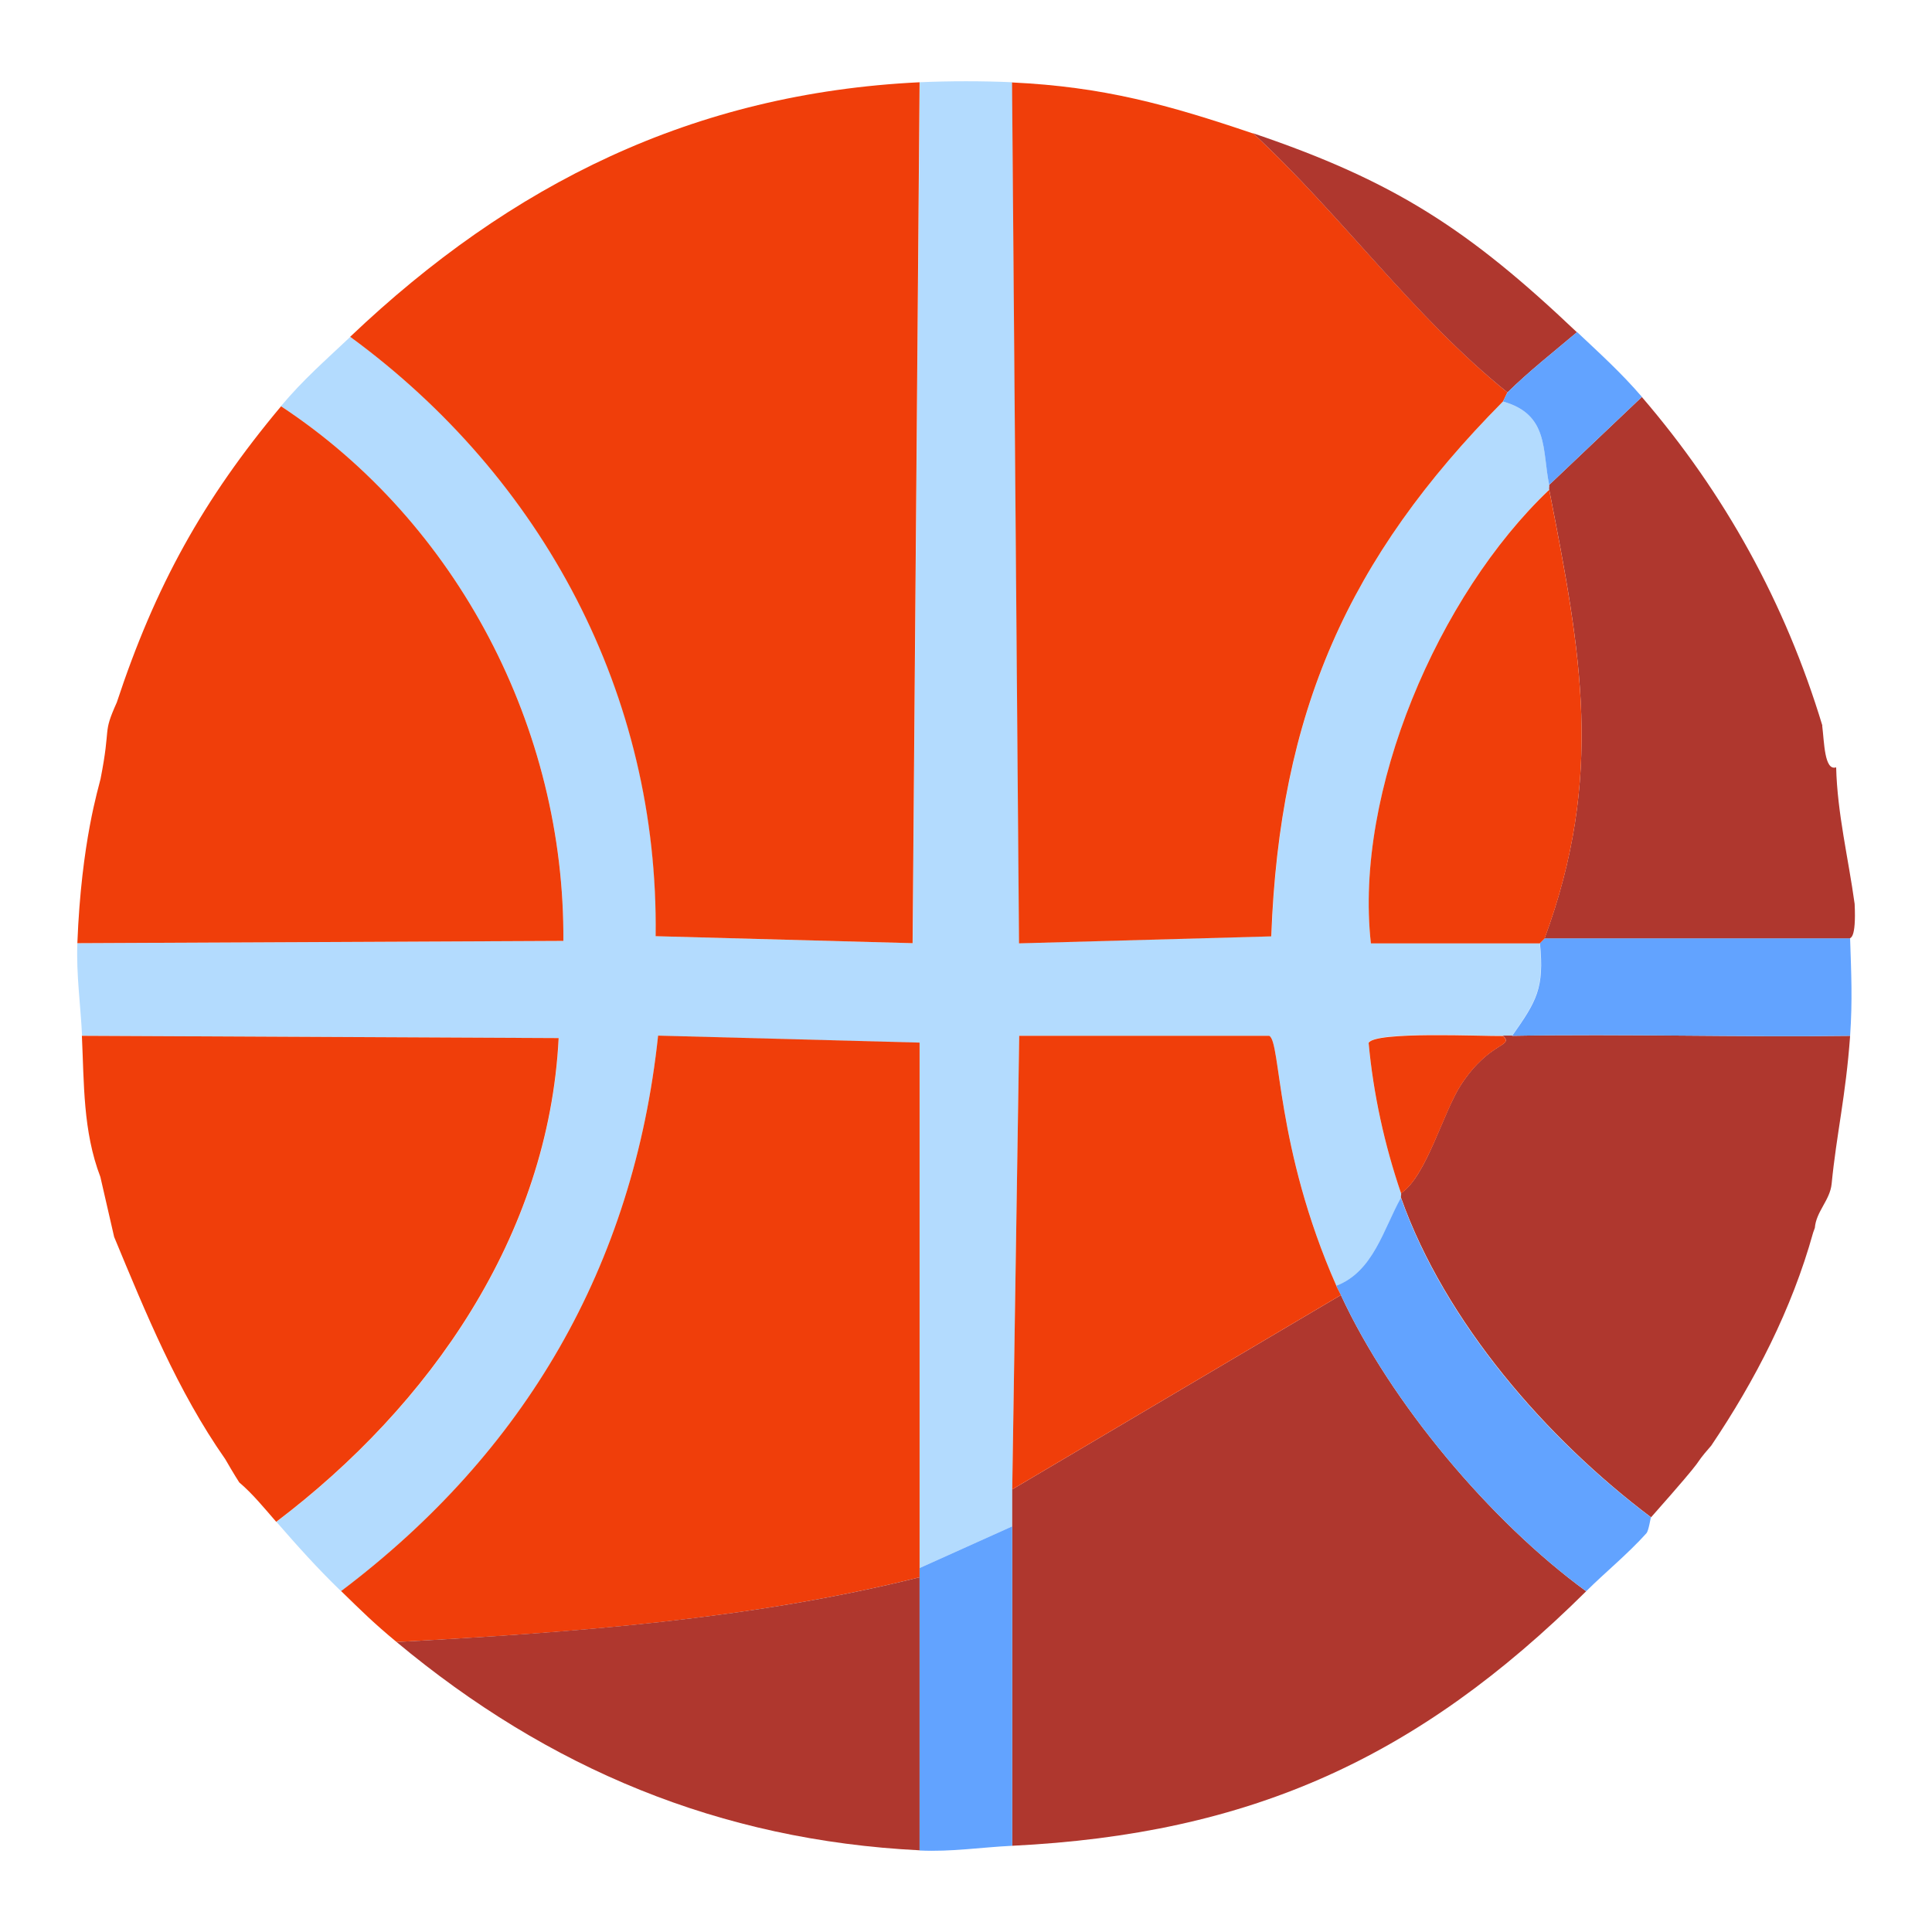 <?xml version="1.0" encoding="UTF-8"?>
<svg xmlns="http://www.w3.org/2000/svg" version="1.1" viewBox="0 0 1024 1024">
  <defs>
    <style>
      .cls-1 {
        fill: #cbe3f6;
      }

      .cls-2, .cls-3 {
        fill: #fdc901;
      }

      .cls-2, .cls-4, .cls-5, .cls-6, .cls-7, .cls-8, .cls-9 {
        display: none;
      }

      .cls-10, .cls-6 {
        fill: #02040c;
      }

      .cls-11 {
        fill: #fff;
      }

      .cls-12 {
        fill: #7da6e5;
      }

      .cls-13 {
        fill: #62a3ff;
      }

      .cls-14 {
        fill: #af372e;
      }

      .cls-4 {
        fill: #000004;
      }

      .cls-15 {
        fill: #ce310b;
      }

      .cls-16 {
        fill: #b3dbfe;
      }

      .cls-17 {
        fill: #fcd16e;
      }

      .cls-18 {
        fill: #e33913;
      }

      .cls-19 {
        fill: #ffc700;
      }

      .cls-20, .cls-8 {
        fill: #f03e0a;
      }

      .cls-21 {
        fill: #ffe98c;
      }

      .cls-22 {
        fill: #b5ddff;
      }

      .cls-23 {
        fill: none;
        stroke: #456eb5;
        stroke-miterlimit: 10;
        stroke-width: 7px;
      }

      .cls-7 {
        fill: #9e1706;
      }

      .cls-24 {
        fill: #fd4712;
      }

      .cls-9 {
        fill: #fbd701;
      }

      .cls-25 {
        fill: #e5e5ea;
      }

      .cls-26 {
        fill: #9dcaff;
      }
    </style>
  </defs>
  <!-- Generator: Adobe Illustrator 28.7.1, SVG Export Plug-In . SVG Version: 1.2.0 Build 142)  -->
  <g>
    <g id="Layer_1">
      <g>
        <path class="cls-18" d="M-560.8,225.2c0-17.5-.2-35.1,0-52.6,1.1-72.7,50.6-136.4,113.5-134.4-9.6,24.4,1.5,42.2,0,50.8-69.7,15.4-69.3,66.8-69.2,136.2-14.1-2.2-30,0-44.3,0Z"/>
        <path class="cls-18" d="M-1108.4,41c64.2-2.4,118.6,44.2,120,124.5.4,19.9,0,39.9,0,59.7-7.8-1.4-34.6-1-42.8,0v-52.9c0-38.6-22.6-76-56.6-80-7.6-.9-15.8,0-23.5.1,3.1-20.8,9.3-25.8,2.9-51.4Z"/>
        <path class="cls-3" d="M-1111.3,92.5c-3.9,15.4-22.7,27-35.4,29.4-10,1.9-77.5,1.9-87.1-1.1-54.6-16.9-49.9-108.6,5.6-117.6,10.6-1.7,26.4-.2,37.5-.2,37.6.1,61.5-7.2,82.3,38.1,6.4,25.7.2,30.6-2.9,51.4Z"/>
        <path class="cls-3" d="M-447.2,38.2C-421-2.2-407.3,2.8-368.8,2.9c16.4,0,35.1-1.9,51.2,2.1,56.5,14,52.6,110.7-4.9,117.5-13.1,1.5-26.9.2-40.1.2-31.1,0-59.7,6.6-80.3-26.7-1.2-2-2.6-5.5-4.2-6.9,1.5-8.7-9.6-26.4,0-50.8Z"/>
        <path class="cls-18" d="M-829.9-436.4l1.1-.3c33.9,72.2,79.5,65.8,110.7-7.4V225.2c-9.9-3.3-37.3,0-48.7,0h-40.2c-7.3-.2-15.9-3.1-22.9,0V-364c0-24,.5-48.4,0-72.4Z"/>
        <path class="cls-18" d="M-829.9-377.6c0-22.9-2.9-45.5,15.9-63.2,21.4-20.1,58.5-20,79.8.2,18.2,17.3,14.4,40.8,14.3,62.9h0c-35.5.2-71.4.7-106.9,0h-3.1Z"/>
        <path class="cls-18" d="M-1146.1,316.5H-402.4v87.8h-743.6v-87.8Z"/>
        <path class="cls-3" d="M-829.9,225.2c7-1.9,15.6-.1,22.9,0h40.2c11.4,0,38.9-2,48.7,0h141.1c5.3.2,11,.8,16.2,0,14.4,0,30.2-2.2,44.3,0,12.1.5,24.3,0,36.4,0h58.9c11.5-.1,28.9-1.8,39.7,1,29.6,7.5,39.5,55.2,16.8,78.3-11.7,11.9-23.6,11-37.9,12h-743.6v13.5c-.4-4.4,0-9,0-13.5-15.3-.1-28.5.8-40.4-12.5-22.3-25-11.4-70.2,18.1-77.6,12.1-3,34.5-1.2,47.6-1.2h89.7c8.1-1,35-1.3,42.8,0,5.7.6,11.6,0,17.3,0h141.1Z"/>
        <path class="cls-3" d="M-775.8-567.9c7,0,21.6-1.5,27.9,0,18.2,1.1,36.8,0,55,0h89.6c17.2,0,40-2.2,56.4,2.3,36.5,10,60.1,49.2,59.9,92.9v1.8c-46.5,0-93.1.6-139.6,0-.5,74.1-27.8,80.5-83,80.8.5,8.7.7,17.1,0,25.8.2-8.7.3-17.1,0-25.8h-108c-7.1,0-14.5-.6-21.6,0-52.6,1.6-84-11.1-80.6-80.8h-141.2c-.9-45,27.2-83.9,63.4-94.3,17.2-4.9,41.9-2.7,59.9-2.7h81.6s55.2,0,55.2,0c8-.5,17-.7,25,0h0Z"/>
        <line class="cls-23" x1="-1043" y1="-455.8" x2="-1043" y2="-206.5"/>
        <line class="cls-23" x1="-988.2" y1="-299.6" x2="-988.2" y2="-50.3"/>
        <line class="cls-23" x1="-924.9" y1="-392.1" x2="-924.9" y2="-142.9"/>
        <line class="cls-23" x1="-953.5" y1="-109.5" x2="-953.5" y2="139.8"/>
        <line class="cls-23" x1="-1021.8" y1="-194.7" x2="-1021.8" y2="54.6"/>
        <line class="cls-23" x1="-988.2" y1="-444.2" x2="-988.2" y2="-365.9"/>
        <line class="cls-23" x1="-924.9" y1="-70.1" x2="-924.9" y2="8.2"/>
        <line class="cls-23" x1="-501.9" y1="-450.9" x2="-501.9" y2="-201.6"/>
        <line class="cls-23" x1="-556.6" y1="-294.7" x2="-556.6" y2="-45.4"/>
        <line class="cls-23" x1="-619.9" y1="-387.2" x2="-619.9" y2="-138"/>
        <line class="cls-23" x1="-591.3" y1="-104.6" x2="-591.3" y2="144.7"/>
        <line class="cls-23" x1="-523" y1="-189.8" x2="-523" y2="59.5"/>
        <line class="cls-23" x1="-556.6" y1="-439.3" x2="-556.6" y2="-361"/>
        <line class="cls-23" x1="-619.9" y1="-65.2" x2="-619.9" y2="13.1"/>
      </g>
      <g id="Generative_Object" class="cls-5">
        <g id="Background" class="cls-5">
          <rect class="cls-11" y="2.3" width="1024" height="1024"/>
        </g>
        <g>
          <path class="cls-6" d="M838,775.3l-15-22v-375.5l2-1c45.4,93.3,54.9,200.5,13,297,2,28-1.7,80.7,0,101.5Z"/>
          <path class="cls-12" d="M294.7,323.8c-.5,0-2-.1-4.1,0-3.2.2-58.7.2-64.8,0-.8,0-1.3,0-1.4,0-19.9-.8-61.2-.5-51-32.4,5.2-16,35.8-20.9,49.6-18.6,2.5.4.6,3,2.1,4.1l.7-2.8c8.9,5.8,19.7,10,25.5,19.3,11.7-39,97.7-26,77.9,13.1-4.7,9.2-24.9,16.3-34.5,17.2Z"/>
          <path class="cls-26" d="M371.9,403.7c4.4,0,24.7-1.3,26.2,2.1l-1.4,35.8c30.9-6.3,2,30.3-6.9,40.7-16.5,0-33.1,0-49.6,0-3.2-5.8-19-29.3-19.3-32.4-1.4-16.2,17.7,7.7,12.4-44.1,11.4,0,23.2-1.8,34.5-2.1,1.2,0,2.8,0,4.1,0Z"/>
          <g>
            <path class="cls-26" d="M651.7,403.7c10.6,0,21.6,3.3,32.4,0,4.7,2.4.4,32.9,2.1,35.1,1.1,1.5,23.1-2.5,12.4,17.9-2,3.9-15.3,11.1-17.9,24.1-18.1,0-36.8,1.4-55.1,1.4-1.1-7.6-16-26.7-16.5-31-2.5-19.8,17.8,11.7,12.4-45.5,24.2.3,23.5-3.4,24.8-3.4,1.3,0-1.4,1.4,5.5,1.4Z"/>
            <path class="cls-12" d="M651.7,205.2c-5.7.8-5.2,1.4-5.5,1.4-2.8.2-52.6-1-55.8-1.4-57-7.1-10.7-80.7,26.2-27.6,35.8-62.7,118.4,16.4,35.1,27.6Z"/>
          </g>
          <g>
            <path class="cls-24" d="M505.6,409.2c1.8,0,3.7,0,5.5,0,13.6.1,40.8-1.1,48.2,10.3,16.3,24.8-11.3,52.4-31.7,64.1-12.3,0-25.1-1.4-37.2-1.4-17.4-10-36.9-28.5-34.5-50.3,2.8-25.3,29.9-22.3,49.6-22.7Z"/>
            <path class="cls-12" d="M511.1,372c2.4,6.6,3.4,13.8,2.8,20.7,0,.9-4.1-4.3-2.8,16.5-1.8,0-3.7,0-5.5,0,2.7-17-9.4-36.2,5.5-37.2Z"/>
          </g>
          <g class="cls-5">
            <path class="cls-10" d="M694,498.3c-20.4-.5-41.5.1-62,0,1.9-9.4,11.5-14.7,13-17.5,7.7-14.8-8.2-11.9-9-13-1.2-1.7,1.9-23.8-1.5-25.5-7.8,2.4-15.8,0-23.5,0v-144c60.4-8.1.5-65.5-25.5-20-26.8-38.5-60.4,14.8-19,20,2.3.3,38.5,1.2,40.5,1v142c-.9,0-.5,2.7-18,2.5,3.9,41.5-10.8,18.7-9,33,.4,3.1,11.2,17,12,22.5-23.6,0-47.5,1-71,1,14.8-8.5,34.8-28.5,23-46.5-5.4-8.3-25.1-7.4-35-7.5-1-15.1,1.9-11.3,2-12,8.9-2.8,6.4-15.6-2-15-10.8.8-2.1,14.7-4,27-14.3.3-34-1.8-36,16.5-1.8,15.8,12.3,29.3,25,36.5-22.5,0-45,0-67.5,0-.2,0-2.8,2-3,2-2.3,0-2.3-2-2.5-2,6.4-7.5,27.4-34,5-29.5l1-26c-1.1-2.5-15.8-1.5-19-1.5-.2-19.6.3-39.4,0-59-.2-11.3,1.5-24.4-2.5-24-1,.8-.5,21.6-.5,25-.2,19.3.2,38.7,0,58-8.1.2-16.8,1.5-25,1.5,3.8,37.6-10,20.2-9,32,.2,2.2,11.7,19.3,14,23.5-21.1.1-73.2-1.6-82-1l-1-114c4.4.1,44.7.1,47,0,2.4,11-3.3,90.4.5,93,.4.2,2.1.2,2.5-.5,2.4-4-1.8-80.9,0-92.5,6.9-.7,21.6-5.8,25-12.5,14.4-28.3-48-37.8-56.5-9.5-4.2-6.7-12-9.8-18.5-14l-.5-28-1.5,27c-10-1.6-32.3,1.9-36,13.5-7.4,23.1,22.6,22.9,37,23.5v115c-4.1.4-9.6.1-13.5,2-13.7,6.5-17.4,36.6,13.5,39v74c-41.3.4-85.6-7.8-86,18.5-.4,25.4,30.9,20.1,47,20.5,1,0,2,0,3,0v71c-39.8,3.5-60,20.5-80,53l1-187.5c-.7-1.4-2.7.2-3,1-1.3,3.7.8,65.4.5,77.5-41.7-98.8-28.6-216.4,25.5-307.5,2.4,23.9-3.1,176.3,0,185,.3.8,2.3,2.4,3,1l1-195c24.4-37.9,54.3-72.4,90.5-99.5,3.2-2.4,44.7-31.1,46.5-27.5-.4,7.3-3.3,76.6.5,77.5.9.2,2.3-.8,2.5-1.5,1.3-3.7-1-65.9,0-79,24.2-12.3,49.6-23.3,76.5-28.5,2.7,11.2-2,85.8.5,89.5.4.7,3.2.8,3.5.5,3.6-2.8-1.7-80.7.5-91.5,88.3-22.1,182.8-6.3,258.5,43.5l1.5,263Z"/>
            <g>
              <path class="cls-11" d="M611,298.3v144c-5,0-3.1-1-4-1v-142c.3,0-.2-.4,4-1Z"/>
              <path class="cls-11" d="M460.5,329.3l1,116c-.8-.1-2,.4-2.5-.5-2.9-5,1.2-101.7,1.5-115.5Z"/>
              <path class="cls-11" d="M405.5,219.3c.4-.2,2.1-.2,2.5.5,2.8,4.7-1.1,96.4-1.5,109.5l-1-110Z"/>
              <path class="cls-26" d="M666.5,387.3c.3-.3,3.1-.2,3.5.5,1.7,2.6,2,60.6-.5,62.5-.3.3-3.1.2-3.5-.5-1.7-2.6-2-60.6.5-62.5Z"/>
              <path class="cls-25" d="M304,539.3v75c-1,0-2,0-3,0v-74c.2,0-.8-1.2,3-1Z"/>
              <path class="cls-11" d="M667.5,267.3c.8,5.9,4.2,51.5,2,53-.4.2-2.1.2-2.5-.5-1.3-2.3-.4-45.9.5-52.5Z"/>
              <path class="cls-1" d="M254.5,558.3c6-5.1,4.2,39.4-.5,31.5.5-4.3-.9-30.3.5-31.5Z"/>
              <path class="cls-11" d="M515,286.3c0,1.8,3.9,35.4-2.5,30-2.1-1.7.4-25.8.5-30h2Z"/>
              <path class="cls-26" d="M559.5,360.3c5.8-4.5,4.8,34.6-.5,26.5-.7-1.1-.5-25.7.5-26.5Z"/>
              <path class="cls-12" d="M515,286.3h-2c0-5.4-.6-31,0-32.5,5.3-13.8,2.3,21.1,2,32.5Z"/>
              <path class="cls-26" d="M231.5,505.3c3.9-.9,3.1,25.1,2,26-5.2,4.4-4.2-25.5-2-26Z"/>
              <g>
                <path class="cls-22" d="M302,384.3l1,114c-.9,0-1,.9-2,1v-115s.4,0,1,0Z"/>
                <path class="cls-22" d="M352,384.3c-1.8,11.6,2.4,88.5,0,92.5-.4.7-2.1.7-2.5.5-3.8-2.6,1.9-82-.5-93,1.6,0,2.6,0,3,0Z"/>
                <path class="cls-22" d="M302,348.3l-.5,2c-1.1-.8.3-2.7-1.5-3l1.5-27,.5,28Z"/>
              </g>
              <path class="cls-26" d="M560.5,210.3c4.5-3.1,3.3,32.6-1.5,21.5-.4-1,.6-20.9,1.5-21.5Z"/>
              <g>
                <path class="cls-11" d="M408,442.3c-1,0-2.1,0-3,0,.2-19.3-.2-38.7,0-58l3-1c.3,19.6-.2,39.4,0,59Z"/>
                <path class="cls-12" d="M408,383.3l-3,1c0-3.4-.5-24.2.5-25,4-.4,2.3,12.7,2.5,24Z"/>
              </g>
              <path class="cls-22" d="M512.5,348.3c2.2,0,1.5,9.5,1.5,12.5,0,29.1-6.4-2.4-1.5-12.5Z"/>
              <path class="cls-11" d="M511,434.3c.5-5-.3-10.2-2-15,8.4-.6,10.9,12.2,2,15Z"/>
            </g>
          </g>
          <path class="cls-11" d="M842,694.5v96.5c-1.3,0,1.4,1.6-5.5,1.4l1.4-97.9c1.4,0,2.8,0,4.1,0Z"/>
          <g class="cls-5">
            <path class="cls-10" d="M819,751.3c-20-18.5-42.8-26.5-70-28v-70c4.4,0,8.8-.9,13-1,9.6-.3,38.8,6.2,43-12.5,2.3-10.4-3.2-23.4-14.5-25.5-15-2.8-78.7,1.3-99.5,1-2.2,0-17.6-.7-18-1.5-1.8-19.8-4.9-39.4-9-58.5-1-4.8-1.8-10-2-15,10.9-.1,56.3.2,62.5-1,18.9-3.6,20.3-36.3-1-40-4.4-.8-18.6.2-26.5,0V239.8c2.3-3.5,32.5,20.1,35.5,22.5,32.4,26.1,70.5,70.5,87.5,108.5l-1,380.5Z"/>
            <path class="cls-11" d="M756.5,339.3l1.5,118.5c-.5.7-3.2.7-3.5.5-4.5-3.8,2.4-103.8-.5-117.5l2.5-1.5Z"/>
            <path class="cls-22" d="M794.5,498.3c4.4-1,3.4,34-.5,27.5-.7-1.2-.8-27.2.5-27.5Z"/>
          </g>
          <path class="cls-6" d="M329,539.3c-.9,4.2,3.1,9.5,6.5,12,9.4,6.8,21.2,3.1,20.5,7l-7,55.5c-1.2,1.1-13.1.4-16,.5-9.6.4-19.4,0-29,0v-75c8.2.5,16.7-.1,25,0Z"/>
          <path class="cls-6" d="M333,724.3c-18.4,1.7-48.1-1.9-64-1v-70c24.9.4,50.2-1.6,75,1.5-4.8,22.8-6,46-9,69-.1.8-2,.4-2,.5Z"/>
          <path class="cls-6" d="M746,653.3l-1,71c-18.9-.7-38.1.5-57,0-3-23.5-5.4-47.1-9-70.5,22.3-1.2,44.7-.2,67-.5Z"/>
          <path class="cls-6" d="M641,724.3l-260-1c3.2-23.3,5.2-47,10.5-70h240c4.7,23.4,6,47.5,9.5,71Z"/>
          <g>
            <path class="cls-11" d="M180.3,694.5v96.5c-.8,0,.7.8-5.5,1.4v-97.9c1.7,0,3.6,0,5.5,0Z"/>
            <path class="cls-6" d="M513,557.3c-2.3,40.1,7.3,36.8,3,0,32.5.1,65.4-2.2,98-1l2,2c.7,13.4,9.7,46.1,7,57h-214l-12-1.5c1.3-18.6,5.3-36.9,7-55.5,0-.7,0-1.3,0-2,36.3-1,72.8,1,109,1Z"/>
            <g>
              <path class="cls-19" d="M340.2,482.3c16.5,0,33.1,0,49.6,0,.2,0,.3,2.8,3.4,2.8.2,0,3.9-2.8,4.1-2.8,31,0,62,0,93,0,12.1,0,24.9,1.4,37.2,1.4,32.5,0,65.4-1.5,97.9-1.4,18.3,0,37-1.5,55.1-1.4,28.2.1,57.4-.6,85.5,0,.2,0-1.3,1.2,4.1,1.4,10.8.3,30.5-1,36.5,0,29.4,5,27.4,50.1,1.4,55.1-8.5,1.6-71.1,1.2-86.2,1.4-22.2.2-45.1-1.5-67.5-1.4-95.5.4-191.2.4-286.7,0-34.9-.2-69.9.6-104.8,0-11.4-.2-23.1.7-34.5,0-5.2-.3-3.9,1.4-4.1,1.4-42.6-3.3-37.5-44.8-18.6-53.8,5.4-2.6,12.9-2.2,18.6-2.8,1.3-.1,1.4-1.3,2.8-1.4,12.1-.8,84,1.5,113,1.4Z"/>
              <path class="cls-19" d="M224.4,640.8c1.4,0,2.8,0,4.1,0,13.3-.1,26.7.5,40,0,5,24.4-63.7,9.9-97.2,13.8l-.7,40c-22.2-.5-65.3,6.8-64.8-28.3.6-36.2,61.6-25,118.5-25.5Z"/>
              <path class="cls-19" d="M859.9,693.2l-3.4-38.6c-33.3-3.7-90.3,9.9-94.4-12.4,28.7.4,116.5-5.2,137.2-1.4,15.5,2.9,23.2,20.9,20,35.1-5.8,25.8-46,16.9-59.3,17.2Z"/>
              <path class="cls-15" d="M722,538.8c.3,6.8,1.3,14,2.8,20.7-20,4.8-49.8-2.9-66.2,4.1l-2.8-2.8-1.4-23.4c22.4,0,45.3,1.6,67.5,1.4Z"/>
              <path class="cls-18" d="M654.5,537.4l1.4,23.4c-45-1.6-90.2,1.6-135.1,1.4-1.4,0-2.8,0-4.1,0-50,0-100.2-2.8-150.2-1.4.6-7.8,1.6-15.6,1.4-23.4,95.5.4,191.2.4,286.7,0Z"/>
              <path class="cls-18" d="M367.8,537.4c.2,7.8-.7,15.7-1.4,23.4,0,.9,0,1.9,0,2.8-15.4-6.1-44.2-1.2-64.1-2.8l-2.1,2.8c1-5.4-15.3-.3-28.3-9.6-4.7-3.4-10.2-10.7-9-16.5,34.9.6,69.9-.2,104.8,0Z"/>
              <path class="cls-19" d="M668.3,642.2c-.5,2.1-5.7,11.8-7.6,12.4-38.5-2.7-265,3.5-278.4,0-6.6-1.7-7.2-6.7-9-12.4h295Z"/>
              <g>
                <path class="cls-18" d="M762,642.2c4.2,22.3,61.2,8.7,94.4,12.4l3.4,38.6c-5.7.2-11.9,1.3-17.9,1.4-1.3,0-2.7,0-4.1,0-30.8.4-61.6-.9-92.4.7,5,32.3,8.3,64.8,12.4,97.2,3.6,27.9,9.1,55.9,9.6,84.1-19.7,0-39.5,0-59.3,0-6.7-26.4-8.3-53.8-12.4-80.6,0-.6-2.5-1.6-2.8-3.4-4.9-32.4-6.6-65.6-13.1-97.9h-330.8c-7.3,31.7-10,64.3-14.5,96.5-3.9,28.5-8.5,57-12.4,85.5-20.6-.7-41.6,1.6-62-1.4,1.9-3.6,9.6-70,11-80.6.1-1-3-.1-2.8-2.1,0-.1,2.6.5,2.8-.7,4.1-31.7,5.8-63.8,12.4-95.1-34.2-4.2-69-1.5-103.4-2.1-1.9,0-3.8,0-5.5,0-1.4,0-2.8,0-4.1,0l.7-40c33.5-3.9,102.1,10.6,97.2-13.8,4-.2,20.4.8,22.1-.7l9.6-76.5,2.1-2.8c19.8,1.6,48.7-3.4,64.1,2.8-2.3,25.6-7.8,50.8-9.6,76.5l16.5,2.1c1.7,5.7,2.4,10.7,9,12.4,13.5,3.5,240-2.7,278.4,0,1.9-.6,7.1-10.3,7.6-12.4,3.7-15-8.7-60.1-9.6-78.6,16.4-7,46.1.6,66.2-4.1,5.6,26.4,9.9,53.4,12.4,80.6.6,1.1,21.8,2,24.8,2.1Z"/>
                <path class="cls-10" d="M316.1,653.2c25.5-6.2,27.2,33.6,0,26.2-10.6-2.9-11.9-23.3,0-26.2Z"/>
                <path class="cls-10" d="M703.4,651.8c21.7-4.8,25.3,32.4,0,27.6-15.2-2.9-10.8-25.2,0-27.6Z"/>
              </g>
            </g>
            <g>
              <path class="cls-19" d="M322.3,876.5c.5,0,9.8,2.7,10.3,2.8,18.6.5,37.5-1.6,55.8-1.4,1.3,0,1.5-1.4,2.8-1.4.2,0,1.1,2.7,2.1,2.8,104.6,1.1,209.6,0,314.3,0,1.1,0,.5-2.8.7-2.8,19.7,0,39.5,0,59.3,0,17.3,0,34.9,1.3,52.4,1.4.5,0,.7,1.3,8.3,1.4,17.4.1,36.3-3,53.8-2.8,1.4,0,6.8,2.1,27.6,2.8,17.3.5,46.2-1.4,57.9,0,39.3,4.7,65.9,50.9,15.9,75.8H48.7c-46.8-24.6-31.2-60.3,11.7-77.2,24.7,2,49.6,1.3,74.4,1.4,6.9,0,13.8,0,20.7,0,15.6,0,95.1,1.2,99.9,0,4.2-1,3.7-1.9,4.8-4.1,20.5,3,41.4.7,62,1.4Z"/>
              <g>
                <path class="cls-21" d="M268.5,792.4c-.3,2,2.9,1.1,2.8,2.1-1.4,10.7-9.1,77-11,80.6-1.2,2.2-.6,3.1-4.8,4.1-4.9,1.2-84.4,0-99.9,0,12.5-17.7,9.2-30.3-2.8-9,6-43.2-2.2-42.9-11.7-2.1-2.2-4.5-17.1-34.1-19.3-34.5-10.3-1.6,16,39.6,13.1,45.5-24.8,0-49.8.6-74.4-1.4.9-3.1,3-10.6,4.1-12.4,27.6-44.9,55.4-68.3,110.3-73.1,6.2-.5,4.7-1.3,5.5-1.4,21.9-1.2,62.9,3.8,88.2,1.4Z"/>
                <path class="cls-24" d="M155.5,879.3c-6.9,0-13.8,0-20.7,0,2.9-5.9-23.4-47.1-13.1-45.5,2.2.3,17.1,29.9,19.3,34.5,9.5-40.9,17.7-41.1,11.7,2.1,12-21.3,15.3-8.8,2.8,9Z"/>
                <g>
                  <path class="cls-21" d="M938.4,829.6c.3.3-.4,5.2,5.5,2.8l20.7,30.3c.5,5.7,3.9,10.5,2.8,16.5-11.7-1.4-40.6.5-57.9,0,15.2-17.5,9.4-28.2-6.9-7.6-5.2-8.1,1.5-26.1,1.4-27.6-.7-12.9-16.2,3.7-17.2,20-15.8-38.3-20.9-26.3-4.8,12.4-17.4-.3-36.3,2.9-53.8,2.8,4.5-28.9-6.4-27.2-8.3-1.4-17.5,0-35.1-1.4-52.4-1.4-.6-28.2-6.1-56.2-9.6-84.1,26.1.7,52.5-1,78.6,0,6.9.3,4.2-1.5,5.5-1.4,37.5,2.1,68.9,13.1,96.5,38.6Z"/>
                  <path class="cls-24" d="M828.2,879.3c-7.5,0-7.8-1.4-8.3-1.4,1.9-25.9,12.8-27.5,8.3,1.4Z"/>
                  <path class="cls-24" d="M788.9,843.4c.5-.2,3.9-.1,4.1,0,8.1,4.9-2.4,51.9-9,28.3-3.4-12.2,3.9-17,4.1-17.9.6-2.1-4-8.5.7-10.3Z"/>
                </g>
                <g>
                  <path class="cls-21" d="M693.1,792.4c.3,1.8,2.7,2.8,2.8,3.4,4.1,26.9,5.8,54.2,12.4,80.6-.1,0,.4,2.8-.7,2.8-104.7,0-209.6,1.1-314.3,0-1,0-1.9-2.8-2.1-2.8-8-49.9-29.6-41-2.8,1.4-18.4-.2-37.2,1.9-55.8,1.4-.6,0-9.8-2.7-10.3-2.8,3.9-28.5,8.5-57,12.4-85.5l358.4,1.4Z"/>
                  <path class="cls-24" d="M391.2,876.5c-1.3,0-1.5,1.4-2.8,1.4-26.9-42.4-5.2-51.3,2.8-1.4Z"/>
                  <path class="cls-24" d="M510.5,837.9c6.3-2.3,17,18.6,17.2,20,2.5,17.8-23.1-17.8-17.2-20Z"/>
                  <path class="cls-24" d="M649.7,840.7c6.6-2.4,14.4,17.2,14.5,18.6,1.1,18.8-20.7-16.4-14.5-18.6Z"/>
                  <path class="cls-18" d="M437.4,857.2c5.5-1.3,3.8,14,0,16.5-4.1-1.3-2.7-15.9,0-16.5Z"/>
                </g>
                <g>
                  <path class="cls-24" d="M909.5,879.3c-20.7-.6-26.2-2.7-27.6-2.8-16.1-38.7-11-50.7,4.8-12.4,1-16.2,16.6-32.9,17.2-20,0,1.4-6.6,19.5-1.4,27.6,16.3-20.7,22.1-10,6.9,7.6Z"/>
                  <path class="cls-17" d="M895,850.3c1,.2.8,4.8.7,6.2-.8,10.3-5.7,6.2-.7-6.2Z"/>
                </g>
              </g>
            </g>
          </g>
          <path class="cls-11" d="M520.8,562.2c5.9,50.8-7.3,55.3-4.1,0,1.4,0,2.8,0,4.1,0Z"/>
        </g>
      </g>
      <g id="Generative_Object-2" data-name="Generative_Object">
        <g id="Background-2" data-name="Background" class="cls-5">
          <rect class="cls-11" y="8.2" width="1024" height="1024"/>
        </g>
        <g>
          <path class="cls-4" d="M497.5,132.2c307.4-10.7,507.2,327.5,344.5,591.5-153.7,249.5-520,243.7-666-10C27.2,455.2,215.3,142,497.5,132.2Z"/>
          <g>
            <path class="cls-8" d="M764.5,611.2c2.8-.7,54.2-.7,57,0,9.5,2.4,10.2,18.7,1,21-2.9.7-56.1.7-59,0-10.3-2.6-8.6-18.6,1-21Z"/>
            <path class="cls-8" d="M452.5,816.2c2.8-.7,54.2-.7,57,0,9.4,2.4,9.8,18.7,1,21-2.9.7-56.2.9-59,0-9.8-3.2-7.8-18.8,1-21Z"/>
            <path class="cls-8" d="M201.5,618.2c2.7-.7,53.3-.6,56,0,11.3,2.6,9.9,18.7,1,21-2.8.7-55.2.7-58,0-9.2-2.3-8.5-18.6,1-21Z"/>
            <path class="cls-2" d="M383.5,196.2c2.4-.6,47.6-.6,50,0,10,2.6,9.5,19.5-2,22-2.2.5-43.7.4-46,0-12.9-2.5-11.9-19.5-2-22Z"/>
            <path class="cls-8" d="M299.5,280.2c1.3-.3,1.8.8,2.5,1.5l-1.5,231.5-2.5-1.5,1.5-231.5Z"/>
            <path class="cls-8" d="M696,516.2c.3-3.5,2.7-8.5,3-12-.5,22.5,3.9,169.1,1,177.5-.7,1.9-3.3,1.9-4,0-2.7-7.8-.7-157.3,0-165.5Z"/>
            <path class="cls-8" d="M791.5,354.2c.9-.3,2.3.9,2.5,1.5,2.4,6.9-.8,128.1-1.5,146.5-.9.3-2.3-.9-2.5-1.5-2.4-6.9.8-128.1,1.5-146.5Z"/>
            <path class="cls-8" d="M231.5,355.2l2.5,1.5c-3.4,15.6,4.6,130.2-.5,134.5-.8.7-3.1-.5-3.5-1.5-2.7-6.2,1-117.9,1.5-134.5Z"/>
            <path class="cls-8" d="M700,414.2c-2.5.9-2.6-5.5-3-9-1.4-10.7-3-116.7-1-122.5.7-1.9,3.3-1.9,4,0,2.2,6.2-.4,113.3,0,131.5Z"/>
            <path class="cls-8" d="M723.5,549.2c.9-.2,2.3.8,2.5,1.5,2.2,6.3-.6,115.8-1.5,132.5l-2.5-10.5,1.5-123.5Z"/>
            <path class="cls-8" d="M645.5,211.2c.9-.2,2.3.8,2.5,1.5,1.5,4.3,3,90.4-1.5,91.5-.9.2-2.3-.8-2.5-1.5-1.5-4.3-3-90.4,1.5-91.5Z"/>
            <path class="cls-2" d="M758.5,471.2c1.3-.6,2.7.4,3.5,1.5-4.1,9,2.3,80.1-1.5,81.5-1.2.4-3-.4-3.5-1.5-1.5-3.8-2.2-79.8,1.5-81.5Z"/>
            <path class="cls-8" d="M723.5,323.2c.6-.5,2.3,1,2.5,1.5,1.6,4.2-.8,78.1-.5,90.5-.8-.1-2,.4-2.5-.5-2.3-3.9.4-80.2.5-91.5Z"/>
            <path class="cls-8" d="M299.5,534.2c.9-.2,2.3.8,2.5,1.5,1.2,3.5,2.1,72.6-1.5,73.5-.9.2-2.3-.8-2.5-1.5-1.2-3.5-2.1-72.6,1.5-73.5Z"/>
            <path class="cls-2" d="M632.5,609.2c.7-.2,2.1-.2,2.5.5,1.7,3.3,2.3,71.1-.5,73.5-.8.7-3.1-.5-3.5-1.5-1.4-3.3-2-71.7,1.5-72.5Z"/>
            <path class="cls-2" d="M389.5,611.2c1.4-.6,2.7.4,3.5,1.5-2.5,8.1,2.6,73.5-1.5,74.5-.7.2-2.1.2-2.5-.5,2-8.5-3-74.1.5-75.5Z"/>
            <path class="cls-9" d="M263.5,473.2c1.4-.6,2.7.4,3.5,1.5-3.8,7.3,2,70.7-1.5,71.5-1.6.4-2.5-.3-3.5-1.5,1.8-8.5-2.4-69.9,1.5-71.5Z"/>
            <path class="cls-8" d="M376.5,245.2c.3-.3,3.1-.2,3.5.5,1.5,2.4,1.2,55.8-1.5,56.5-.9.2-2.3-.8-2.5-1.5-.9-2.6-1.7-53.8.5-55.5Z"/>
            <path class="cls-8" d="M299.5,634.2c.9-.2,2.3.8,2.5,1.5.8,2.4,1,60.2-4,46-.8-2.2-.8-46.9,1.5-47.5Z"/>
            <path class="cls-8" d="M671.5,225.2c.4-.2,2.1-.2,2.5.5,1.6,2.7-.9,55.4-.5,63.5-.6.5-2.3-1-2.5-1.5-1.1-2.9-2.1-60.7.5-62.5Z"/>
            <path class="cls-8" d="M723.5,434.2c.4-.2,2.1-.2,2.5.5,1.5,2.5,0,51.5-1.5,58.5-1.3-6.7-3.4-57.3-1-59Z"/>
            <path class="cls-8" d="M351.5,282.2c4.4-1,3.8,51.5-1.5,41.5-1-1.8-.5-41,1.5-41.5Z"/>
            <path class="cls-7" d="M673,604.2c-.2,15.3,0,30.7,0,46h-3c-.4-15.4,0-30.6,0-46h3Z"/>
            <path class="cls-8" d="M673,650.2c0,3.3,2.5,37.2-2.5,33-1.3-1.1-.4-28.7-.5-33h3Z"/>
            <path class="cls-8" d="M723.5,511.2c4-1,3.1,17.7,1,18-3.8-1.1-3.2-17.5-1-18Z"/>
            <path class="cls-8" d="M352.5,673.2c2.1.4,1.9,9.2,1,10-3.5,3-5.4-10.9-1-10Z"/>
            <g>
              <path class="cls-16" d="M536.5,43.6l3.7,456.3,133.7-3.7c4.4-118.5,40.4-200.3,122.7-283.4,24.4,6.9,20.8,25.8,24.5,44.2.2.8-.2,1.7,0,2.5-58.7,55.8-103.4,160.1-94.5,240.4h89.5c2.4,24-1.8,30.6-14.7,49.1-1.6,0-3.3,0-4.9,0-10.6.2-68.2-2.7-71.1,3.7,2.4,27.2,8.4,54,17.2,79.7.2.7-.3,1.7,0,2.5-9.4,16.6-14.7,39.1-34.3,46.6-32.3-73.5-29.3-129.7-35.6-132.5h-132.5l-3.7,240.4v19.6l-49.1,22.1v-278.4l-138.6-3.7c-13,122.2-70.7,220.9-168,294.4-12.7-12.3-22.7-23.5-34.3-36.8,81.4-61.5,144.4-151.6,149.7-256.4l-252.7-1.2c-.8-16.5-3.1-32.2-2.5-49.1l257.6-1.2c.9-112.2-55.9-221.5-149.7-283.4,12-14.3,23.5-24.2,36.8-36.8,102.1,74.8,163.6,189.7,161.9,317.7l136.2,3.7,3.7-456.3c15.2-.7,33.9-.7,49.1,0Z"/>
              <path class="cls-20" d="M487.4,43.6l-3.7,456.3-136.2-3.7c1.7-128-59.8-242.9-161.9-317.7C270.9,97.4,367.5,49.4,487.4,43.6Z"/>
              <path class="cls-20" d="M664.1,70.6c47.1,43.6,85.2,97.3,134.9,137.4-.3.3-2.1,4.6-2.5,4.9-82.2,83-118.3,164.8-122.7,283.4l-133.7,3.7-3.7-456.3c48.5,2.3,82.7,11.8,127.6,27Z"/>
              <path class="cls-20" d="M487.4,831.1v4.9c-90.6,22.6-184.1,29.3-277.2,34.3-12.3-10.2-18.2-16.1-29.4-27,97.4-73.5,155-172.2,168-294.4l138.6,3.7v278.4Z"/>
              <path class="cls-14" d="M710.7,686.4c26.3,56.9,79.2,119.9,130,157-89.3,88.5-178.1,128.7-304.2,134.9v-188.9l174.2-103Z"/>
              <path class="cls-20" d="M148.9,215.3c93.8,61.8,150.5,171.1,149.7,283.4l-257.6,1.2c2.1-54,11.4-82.8,12.3-87.1,5.7-28.9.8-23.1,8.6-40.5,20.3-61.5,45.7-107.6,87.1-157Z"/>
              <path class="cls-20" d="M53.2,623.8c-9.3-24.3-8.6-49.7-9.8-74.8l252.7,1.2c-5.3,104.8-68.3,194.8-149.7,256.4-6.1-7-12.5-14.9-19.6-20.9,0,0-2.8-4.3-7.4-12.3-25.4-36.3-42-77.1-58.9-117.8"/>
              <path class="cls-14" d="M801.5,549c59.6-1.1,119.5.8,179.1,0-2.3,32-7.2,51.9-9.8,78.5-.9,8.7-8.2,14.6-8.9,23.3l-.9,2.5c-11.3,40.6-30.7,78.3-54,112.9-12.2,14,1.9-.2-31.9,38-55.4-41.7-109.1-103.4-132.5-169.3-.3-.7.2-1.7,0-2.5,13.5-9,22.3-43.2,31.9-57.7,15.3-23.2,28.1-19.7,22.1-25.8,1.6,0,3.3,0,4.9,0Z"/>
              <path class="cls-14" d="M965.8,384.6c1.1,8.5,1.1,24.2,7.4,22.1.6,24.4,6.5,48.3,9.8,72.4.9,19.3-2.5,17.5-2.5,18.4h-161.9c31.7-85.9,19.5-151.3,2.5-238-.2-.8.2-1.7,0-2.5l49.1-46.6c44,51.2,76,109.1,95.7,174.2Z"/>
              <path class="cls-14" d="M487.4,836v144.7c-106-5.3-196.7-43.3-277.2-110.4,93.2-5.1,186.6-11.7,277.2-34.3Z"/>
              <path class="cls-13" d="M875.1,804.1c-.3.3-1.2,7.2-2.5,8.6-9.9,11-21.5,20.4-31.9,30.7-50.8-37.1-103.7-100.1-130-157-.8-1.7-1.7-3.2-2.5-4.9,19.7-7.5,25-30,34.3-46.6,23.3,65.9,77,127.6,132.5,169.3Z"/>
              <path class="cls-13" d="M980.6,497.5c.6,18.6,1.3,32.6,0,51.5-59.6.8-119.5-1.1-179.1,0,12.9-18.4,17.1-25.1,14.7-49.1l2.5-2.5h161.9Z"/>
              <path class="cls-13" d="M536.5,809v169.3c-16.5.8-32.2,3.3-49.1,2.5v-149.7l49.1-22.1Z"/>
              <path class="cls-14" d="M835.8,176.1c-12.3,10.4-25.3,20.6-36.8,31.9-49.8-40.1-87.8-93.8-134.9-137.4,75.4,25.5,114.6,51.3,171.7,105.5Z"/>
              <path class="cls-13" d="M870.2,210.4l-49.1,46.6c-3.8-18.3,0-37.3-24.5-44.2.3-.3,2.1-4.6,2.5-4.9,11.5-11.3,24.5-21.5,36.8-31.9,12.2,11.5,23.3,21.5,34.3,34.3Z"/>
              <path class="cls-20" d="M708.2,681.5c.8,1.7,1.7,3.2,2.5,4.9l-174.2,103,3.7-240.4h132.5c6.3,2.8,3.2,59,35.6,132.5Z"/>
              <path class="cls-20" d="M818.6,497.5l-2.5,2.5h-89.5c-9-80.4,35.8-184.7,94.5-240.4,17,86.7,29.2,152.1-2.5,238Z"/>
              <path class="cls-20" d="M796.6,549c6,6-6.8,2.6-22.1,25.8-9.5,14.5-18.4,48.6-31.9,57.7-8.8-25.7-14.7-52.6-17.2-79.7,2.9-6.3,60.6-3.5,71.1-3.7Z"/>
            </g>
          </g>
        </g>
      </g>
    </g>
  </g>
</svg>